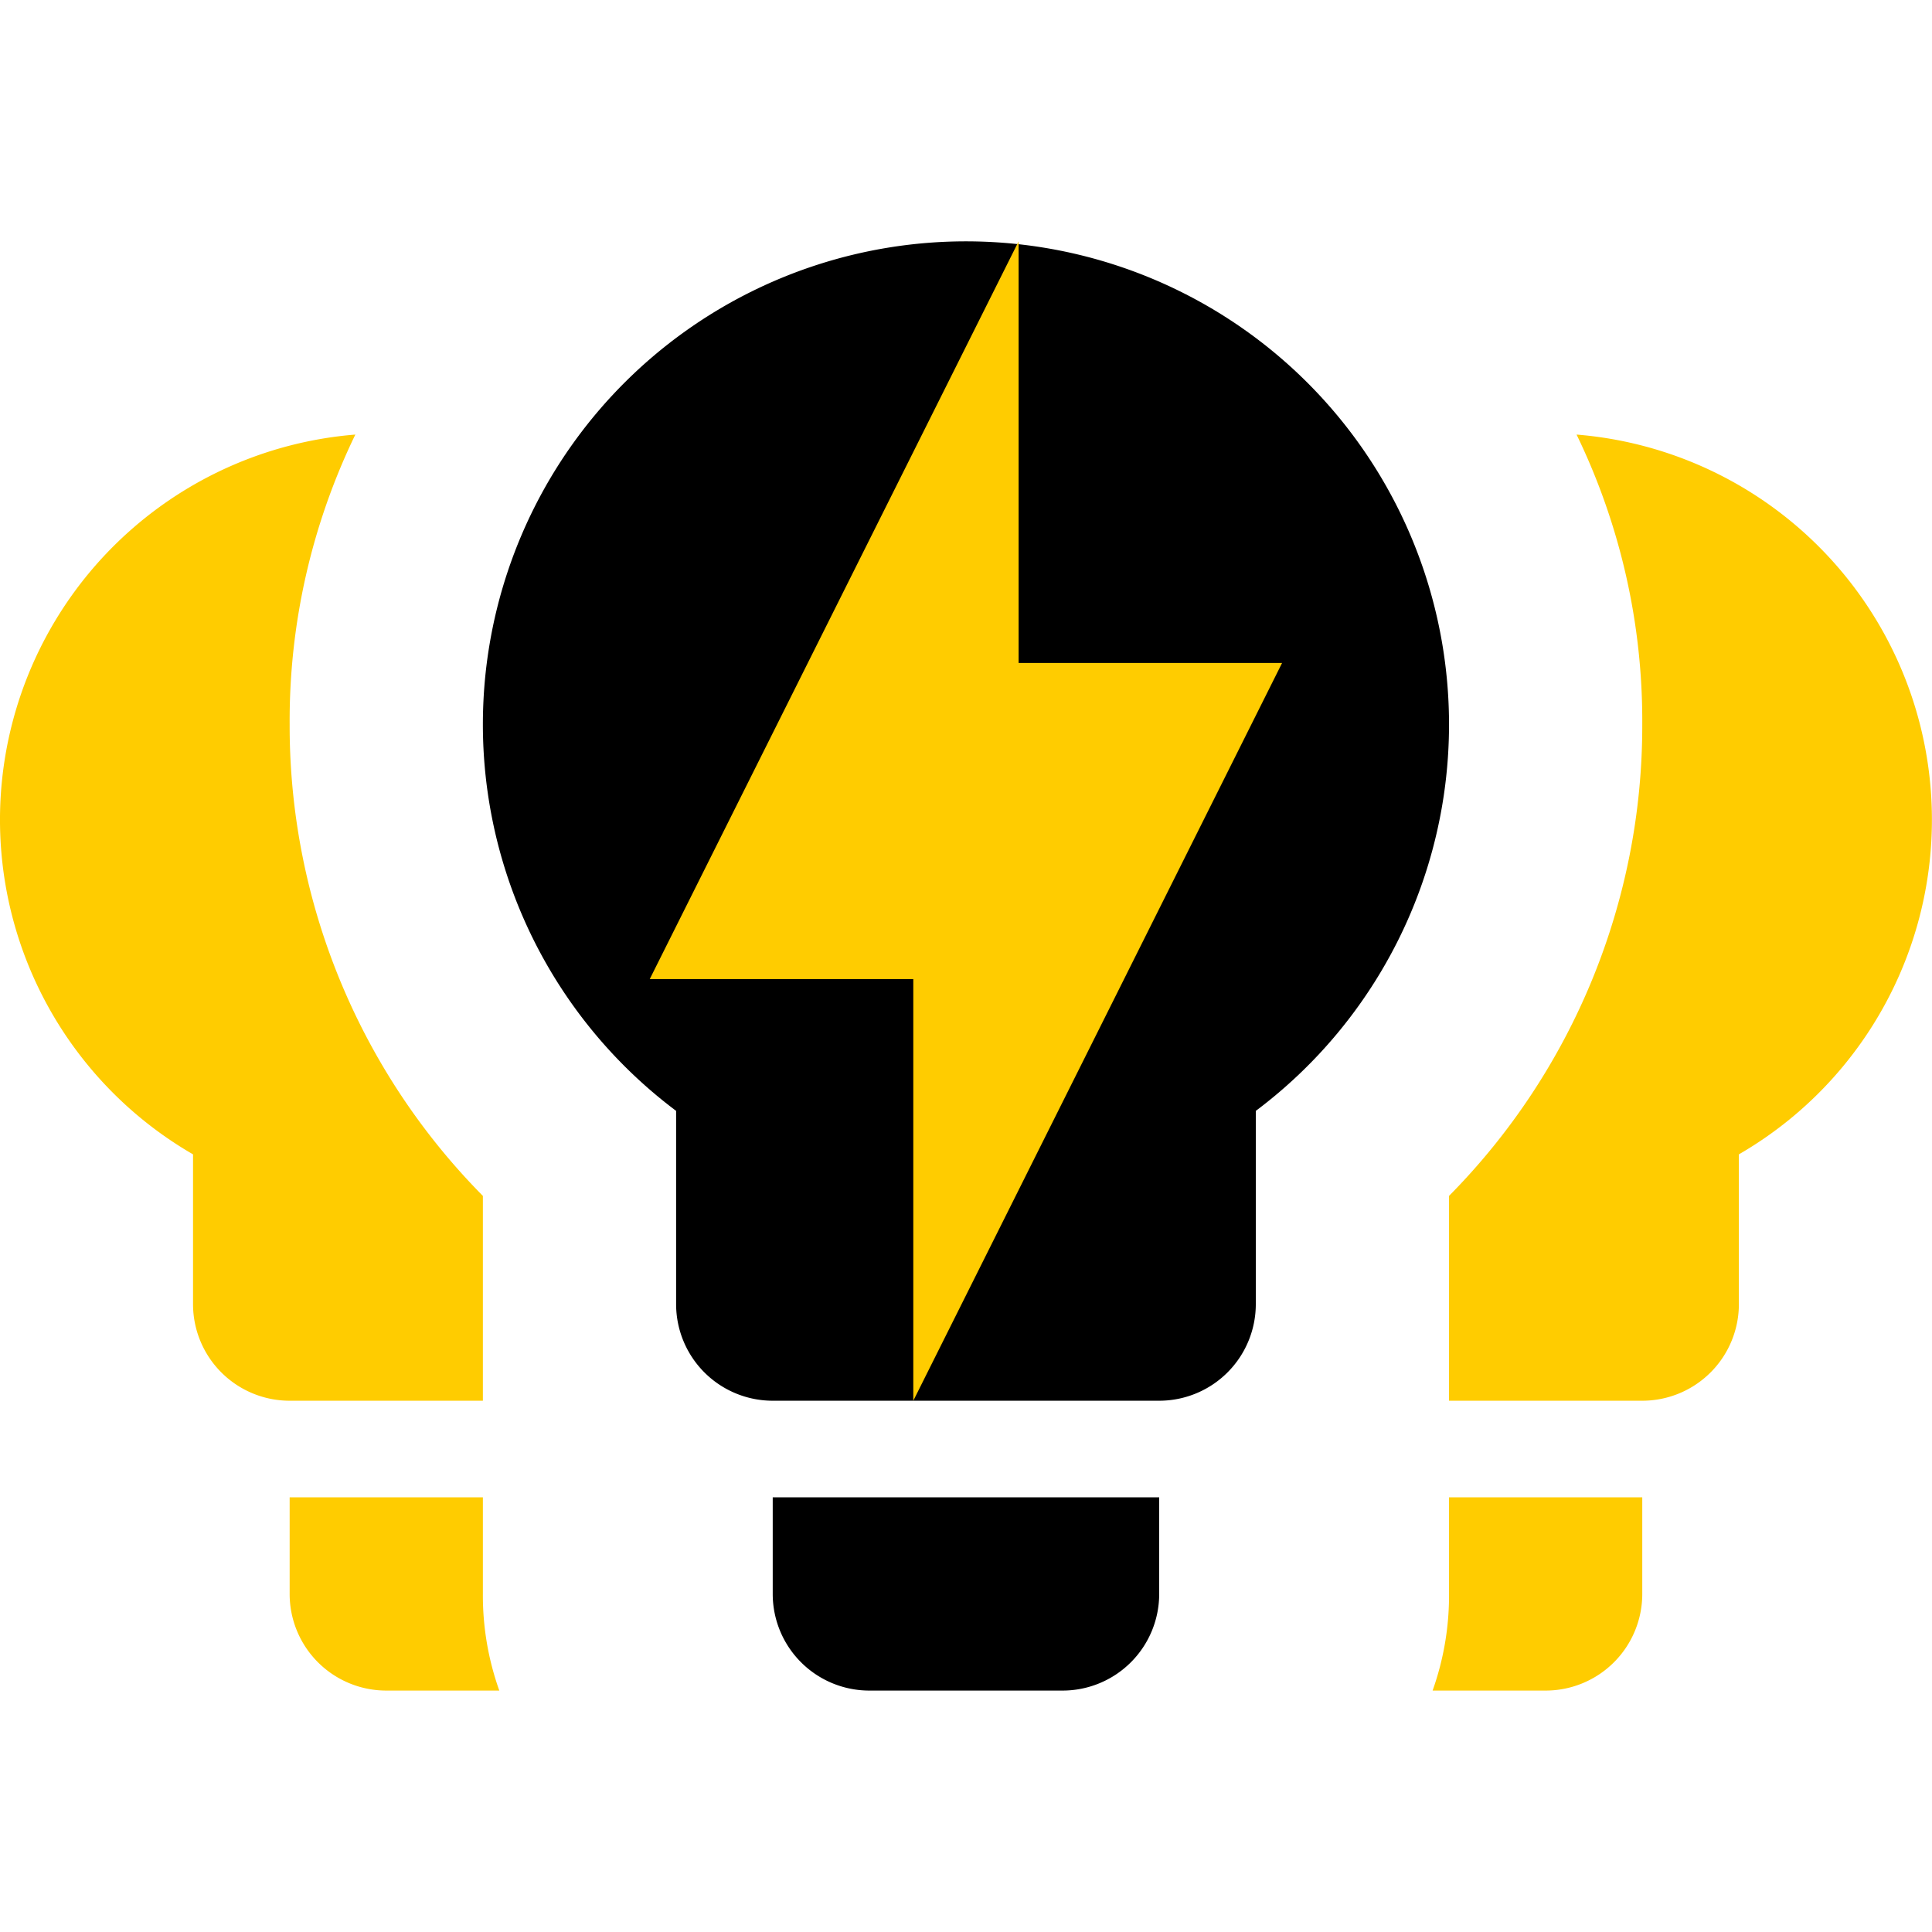 <?xml version="1.0" encoding="UTF-8" standalone="no"?>
<svg
   width="256"
   height="256"
   viewBox="0 0 256 256"
   version="1.1"
   id="svg134"
   sodipodi:docname="lightener.svg"
   inkscape:version="1.2.1 (9c6d41e4, 2022-07-14)"
   inkscape:export-filename="icon.png"
   inkscape:export-xdpi="1229.0391"
   inkscape:export-ydpi="1229.0391"
   xmlns:inkscape="http://www.inkscape.org/namespaces/inkscape"
   xmlns:sodipodi="http://sodipodi.sourceforge.net/DTD/sodipodi-0.dtd"
   xmlns="http://www.w3.org/2000/svg"
   xmlns:svg="http://www.w3.org/2000/svg">
  <defs
     id="defs138" />
  <sodipodi:namedview
     id="namedview136"
     pagecolor="#ffffff"
     bordercolor="#666666"
     borderopacity="1.0"
     inkscape:showpageshadow="2"
     inkscape:pageopacity="0.0"
     inkscape:pagecheckerboard="0"
     inkscape:deskcolor="#d1d1d1"
     showgrid="false"
     inkscape:zoom="1"
     inkscape:cx="6.5"
     inkscape:cy="172.5"
     inkscape:window-width="1920"
     inkscape:window-height="1027"
     inkscape:window-x="0"
     inkscape:window-y="25"
     inkscape:window-maximized="0"
     inkscape:current-layer="layer1" />
  <g
     inkscape:groupmode="layer"
     id="layer1"
     inkscape:label="Bolt"
     style="display:inline">
    <g
       id="g6661"
       transform="matrix(12.802,0,0,12.802,-25.63,-32.031)"
       style="stroke-width:0.078">
      <path
         d="M 18.32,7 A 6.79,6.79 0 0 1 19,10 6.92,6.92 0 0 1 17,14.88 V 17 h 2 a 1,1 0 0 0 1,-1 V 14.45 A 4,4 0 0 0 18.32,7 Z"
         id="path6603"
         style="fill:#ffcc00;stroke-width:0.078" />
      <path
         d="m 17,18 v 1 a 2.93,2.93 0 0 1 -0.17,1 H 18 a 1,1 0 0 0 1,-1 v -1"
         id="path6601"
         style="fill:#ffcc00;stroke-width:0.078" />
      <path
         d="M 5,10 A 6.79,6.79 0 0 1 5.68,7 4,4 0 0 0 4,14.45 V 16 a 1,1 0 0 0 1,1 H 7 V 14.88 A 6.92,6.92 0 0 1 5,10"
         id="path6599"
         style="fill:#ffcc00;stroke-width:0.078" />
      <path
         d="M 7,19 V 18 H 5 v 1 a 1,1 0 0 0 1,1 H 7.17 A 2.93,2.93 0 0 1 7,19"
         id="path6597"
         style="fill:#ffcc00;stroke-width:0.078" />
      <path
         d="m 14,18 h -4 v 1 a 1,1 0 0 0 1,1 h 2 a 1,1 0 0 0 1,-1"
         id="path6595"
         style="stroke-width:0.078" />
      <path
         d="m 15,14 v 2 a 1,1 0 0 1 -1,1 H 10 A 1,1 0 0 1 9,16 v -2 a 5,5 0 1 1 6,0"
         id="path132"
         style="stroke-width:0.078" />
      <path
         fill="currentColor"
         d="M 11.455,12.636 H 8.727 L 12.545,5 v 4.364 h 2.727 L 11.455,17 Z"
         id="path3835"
         style="fill:#ffcc00;stroke-width:0.078" />
    </g>
  </g>
</svg>
